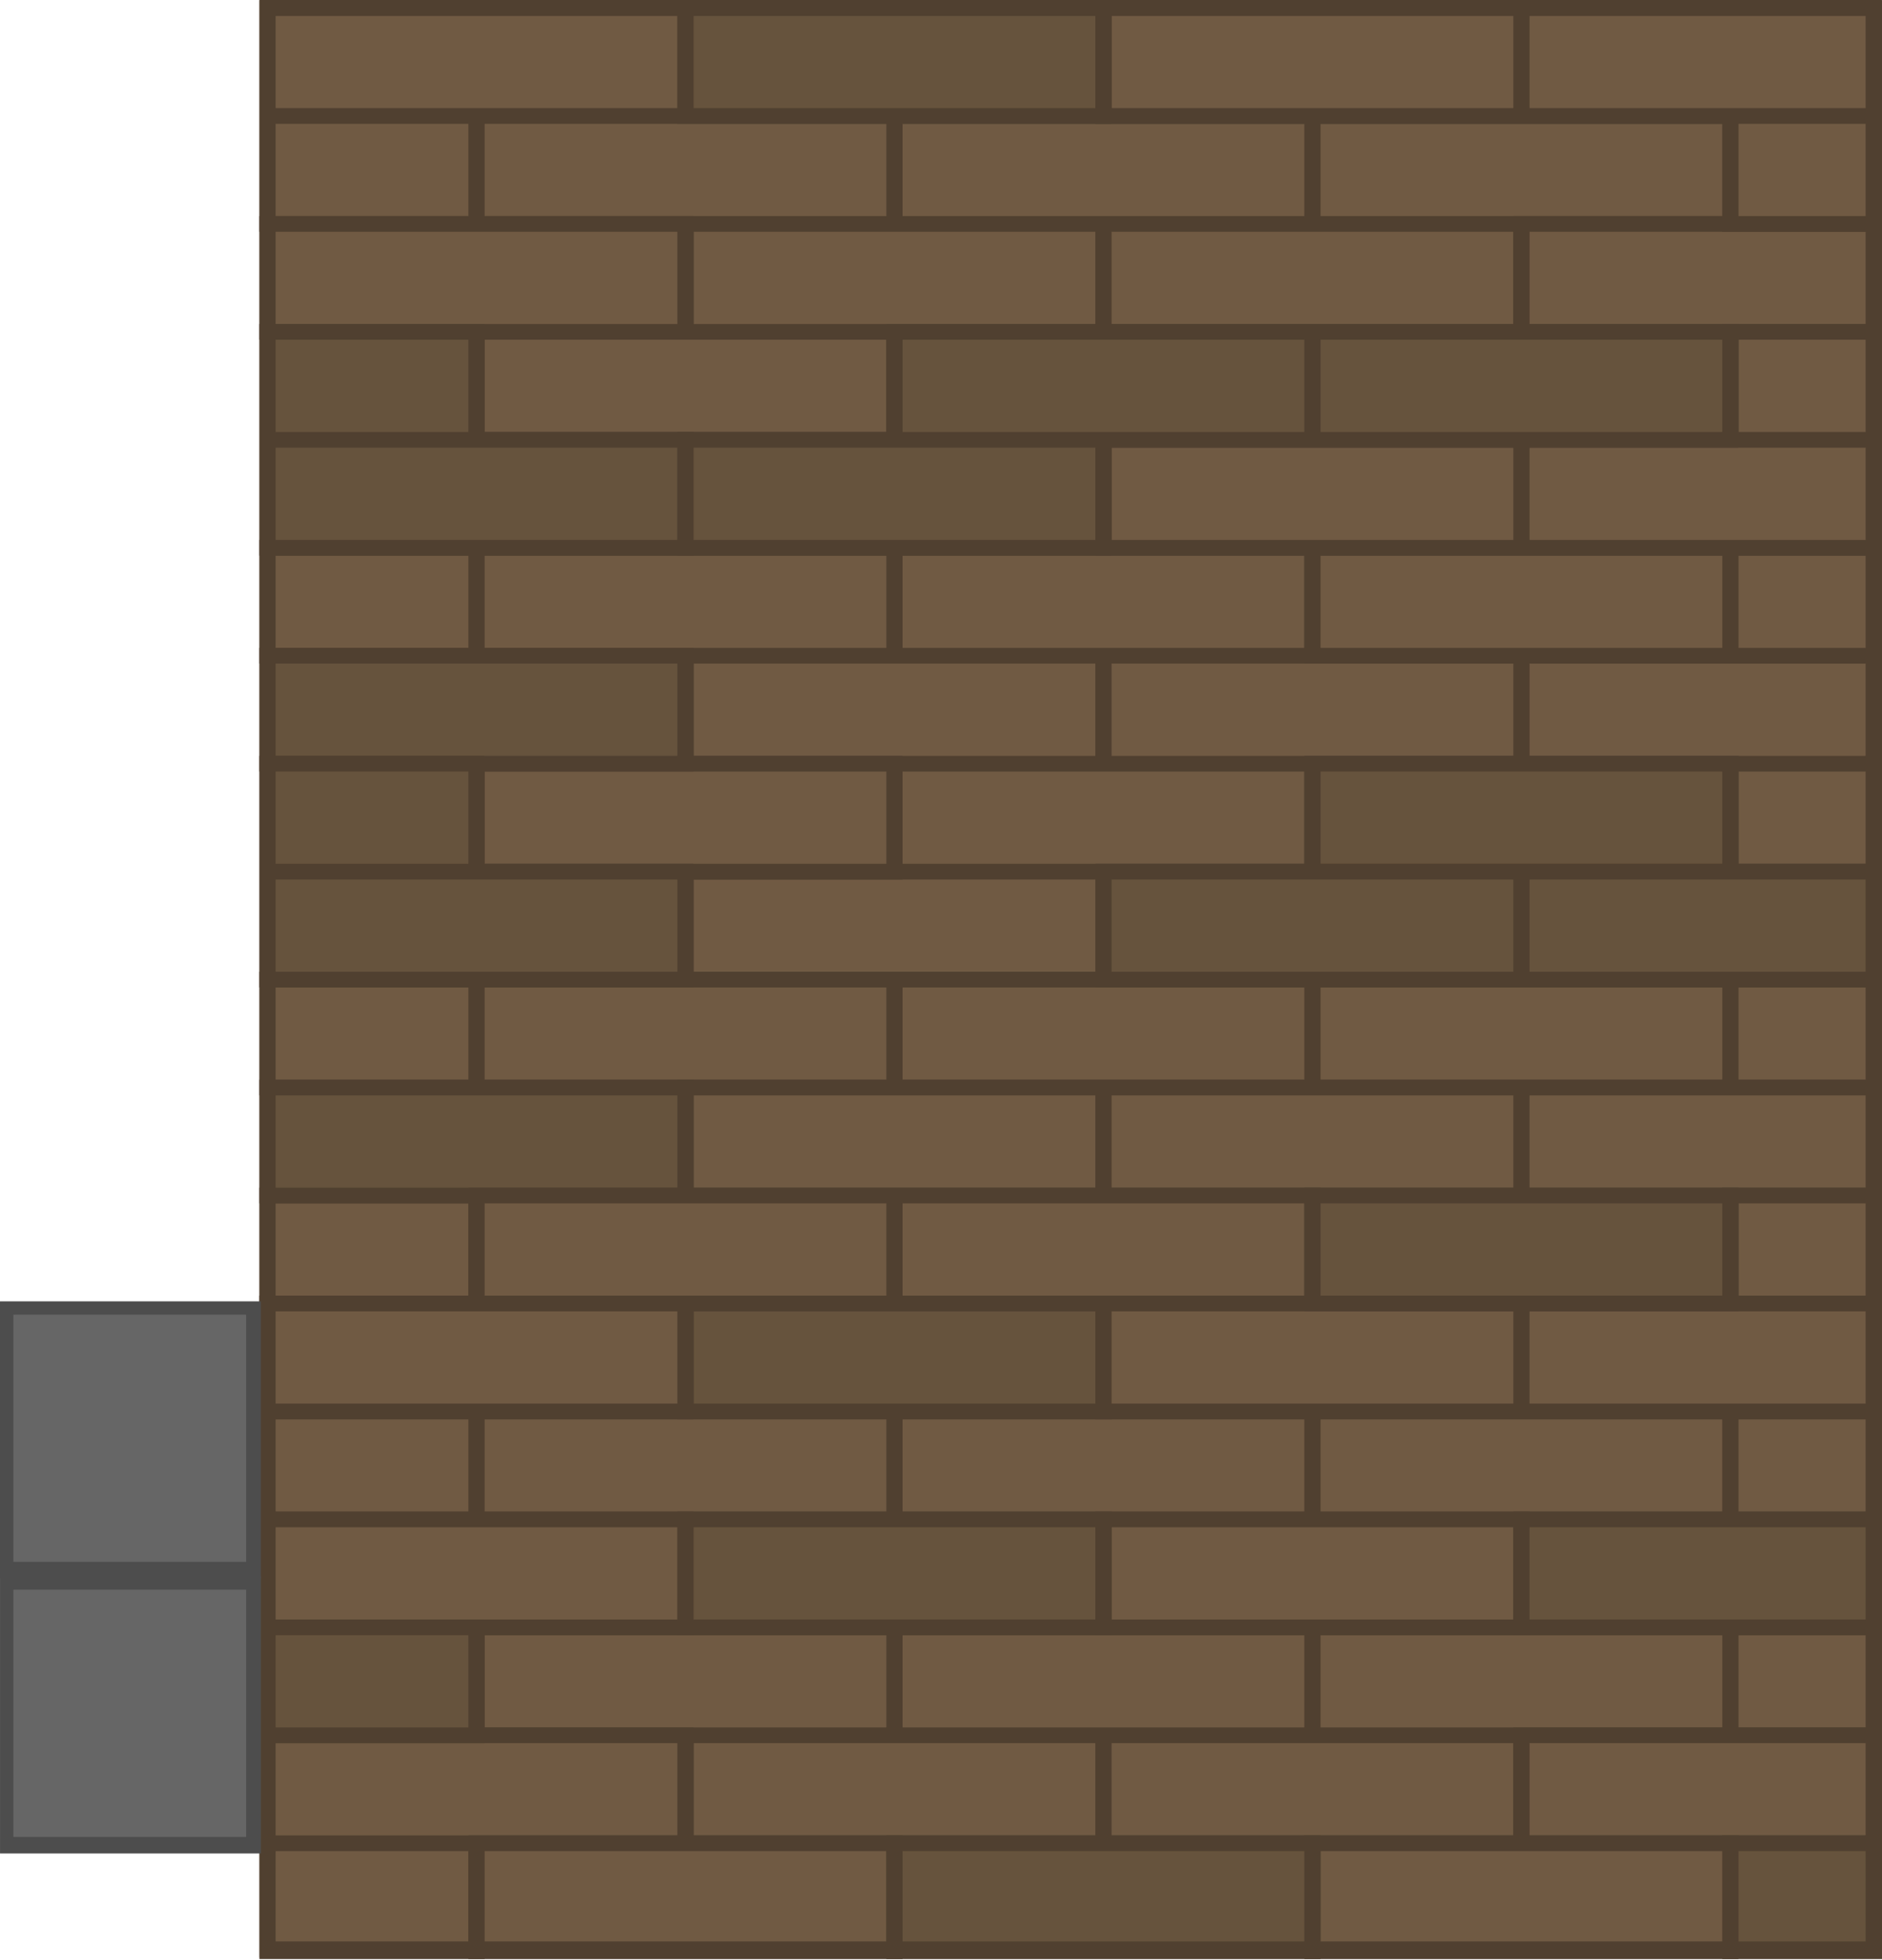 <?xml version="1.0" encoding="UTF-8" standalone="no"?>
<svg
   width="353.75"
   height="368.17"
   viewBox="0 0 187.193 194.823"
   version="1.1"
   id="svg12"
   xml:space="preserve"
   xmlns="http://www.w3.org/2000/svg"
   xmlns:svg="http://www.w3.org/2000/svg"><defs
     id="defs12" /><g
     style="stroke-width:1.018"
     id="g11"
     transform="translate(25.683,-0.132)"><path
       style="fill:#705a43;fill-opacity:1;stroke:#504030;stroke-width:1.616;stroke-linecap:square;stroke-linejoin:miter;stroke-dasharray:none;stroke-opacity:1"
       d="m 209.754,-4.955 h 41.573 v 11.12 h -41.573 z m 20.787,11.12 h 41.573 v 11.12 h -41.573 z m -20.787,0 h 20.786 v 11.12 h -20.786 z m 62.36,0 h 41.573 v 11.12 h -41.573 z m 41.574,0 h 41.573 v 11.12 h -41.573 z m -20.787,11.121 h 41.573 v 11.12 h -41.573 z m -41.574,0 H 292.9 v 11.12 h -41.573 z m -20.786,11.12 h 41.573 v 11.12 h -41.573 z"
       transform="matrix(1,0,0,0.965,-208.828,5.71)"
       id="path1" /><path
       style="fill:#705a43;fill-opacity:1;stroke:#504030;stroke-width:1.616;stroke-linecap:square;stroke-linejoin:miter;stroke-dasharray:none;stroke-opacity:1"
       d="m 209.754,17.286 h 41.573 v 11.12 h -41.573 z m 124.72,0 h 35.056 v 11.12 h -35.056 z m -62.36,33.361 h 41.573 v 11.12 h -41.573 z m -41.573,0 h 41.573 v 11.12 h -41.573 z m -20.787,0 h 20.786 v 11.12 h -20.786 z m 124.72,11.12 h 35.056 v 11.12 h -35.056 z m 20.787,11.121 h 14.269 v 11.12 h -14.269 z m -62.36,-11.121 h 41.573 v 11.12 h -41.573 z m -41.574,0 H 292.9 v 11.12 h -41.573 z m 20.787,11.121 h 41.573 v 11.12 h -41.573 z m -20.787,11.12 H 292.9 v 11.12 h -41.573 z"
       transform="matrix(1,0,0,0.965,-208.828,5.71)"
       id="path2" /><path
       style="fill:#705a43;fill-opacity:1;stroke:#504030;stroke-width:1.616;stroke-linecap:square;stroke-linejoin:miter;stroke-dasharray:none;stroke-opacity:1"
       d="m 230.541,72.888 h 41.573 v 11.12 h -41.573 z m 83.147,-22.241 h 41.573 v 11.12 h -41.573 z m 41.573,0 h 14.269 v 11.12 h -14.269 z m -83.147,44.482 h 41.573 v 11.12 h -41.573 z m -41.573,0 h 41.573 v 11.12 h -41.573 z m -20.787,0 h 20.786 v 11.12 h -20.786 z m 103.934,0 h 41.573 v 11.12 h -41.573 z m 41.573,0 h 14.269 v 11.12 h -14.269 z m -83.147,44.481 h 41.573 v 11.12 h -41.573 z m -41.573,0 h 41.573 v 11.12 h -41.573 z m -20.787,0 h 20.786 v 11.12 h -20.786 z m 103.934,0 h 41.573 v 11.12 h -41.573 z m 0,22.241 h 41.573 v 11.12 h -41.573 z m -41.574,0 h 41.573 v 11.12 h -41.573 z m -41.573,0 h 41.573 v 11.12 h -41.573 z m 124.72,0 h 14.269 v 11.12 h -14.269 z m -62.36,11.121 h 41.573 v 11.12 h -41.573 z m -41.574,0 H 292.9 v 11.12 h -41.573 z"
       transform="matrix(1,0,0,0.965,-208.828,5.71)"
       id="path3" /><path
       style="fill:#705a43;fill-opacity:1;stroke:#504030;stroke-width:1.616;stroke-linecap:square;stroke-linejoin:miter;stroke-dasharray:none;stroke-opacity:1"
       d="m 209.754,172.972 h 41.573 v 11.12 h -41.573 z m 0,11.12 h 20.786 v 11.12 h -20.786 z m 124.72,-11.12 h 35.056 v 11.12 h -35.056 z m -41.573,-22.241 h 41.573 v 11.12 h -41.573 z m -83.147,0 h 41.573 v 11.12 H 209.754 Z M 355.261,139.61 h 14.269 v 11.12 h -14.269 z m 0,-133.445 h 14.269 v 11.12 h -14.269 z m 0,22.241 h 14.269 v 11.12 h -14.269 z m -62.36,11.12 h 41.573 v 11.12 h -41.573 z m 41.573,0 h 35.056 v 11.12 H 334.474 Z M 292.901,-4.955 h 41.573 v 11.12 h -41.573 z m 41.573,0 h 35.056 v 11.12 h -35.056 z"
       transform="matrix(1,0,0,0.965,-208.828,5.71)"
       id="path4" /><path
       style="fill:#66533d;fill-opacity:1;stroke:#504030;stroke-width:1.616;stroke-linecap:square;stroke-linejoin:miter;stroke-dasharray:none;stroke-opacity:1"
       d="M 251.327,-4.955 H 292.9 v 11.12 h -41.573 z m -41.573,33.361 h 20.786 v 11.12 h -20.786 z m 0,11.12 h 41.573 v 11.12 h -41.573 z m 0,22.241 h 41.573 v 11.12 h -41.573 z"
       transform="matrix(1,0,0,0.965,-208.828,5.71)"
       id="path5" /><path
       style="fill:#705a43;fill-opacity:1;stroke:#504030;stroke-width:1.616;stroke-linecap:square;stroke-linejoin:miter;stroke-dasharray:none;stroke-opacity:1"
       d="m 334.474,106.249 h 35.056 v 11.12 h -35.056 z m -41.573,0 h 41.573 v 11.12 h -41.573 z m -41.574,0 H 292.9 v 11.12 h -41.573 z m -41.573,11.121 h 20.786 v 11.12 h -20.786 z"
       transform="matrix(1,0,0,0.965,-208.828,5.71)"
       id="path6" /><path
       style="fill:#66533d;fill-opacity:1;stroke:#504030;stroke-width:1.616;stroke-linecap:square;stroke-linejoin:miter;stroke-dasharray:none;stroke-opacity:1"
       d="m 209.754,106.249 h 41.573 v 11.12 h -41.573 z m 41.573,22.241 H 292.9 v 11.12 h -41.573 z m -41.573,33.361 h 20.786 v 11.12 h -20.786 z m 41.573,-11.12 H 292.9 v 11.12 H 251.327 Z M 209.754,72.888 h 20.786 v 11.12 h -20.786 z m 0,11.12 h 41.573 v 11.12 H 209.754 Z M 251.327,39.526 H 292.9 v 11.12 h -41.573 z m 20.787,-11.12 h 41.573 v 11.12 h -41.573 z m 41.574,0 h 41.573 v 11.12 h -41.573 z m 0,44.482 h 41.573 v 11.12 h -41.573 z"
       transform="matrix(1,0,0,0.965,-208.828,5.71)"
       id="path7" /><path
       style="fill:#705a43;fill-opacity:1;stroke:#504030;stroke-width:1.616;stroke-linecap:square;stroke-linejoin:miter;stroke-dasharray:none;stroke-opacity:1"
       d="m 355.261,117.37 h 14.269 v 11.12 h -14.269 z m -83.147,0 h 41.573 v 11.12 h -41.573 z m -41.573,0 h 41.573 v 11.12 h -41.573 z m 103.933,11.12 h 35.056 v 11.12 h -35.056 z m -41.573,0 h 41.573 v 11.12 h -41.573 z m -83.147,0 h 41.573 v 11.12 h -41.573 z"
       transform="matrix(1,0,0,0.965,-208.828,5.71)"
       id="path8" /><path
       style="fill:#66533d;fill-opacity:1;stroke:#504030;stroke-width:1.616;stroke-linecap:square;stroke-linejoin:miter;stroke-dasharray:none;stroke-opacity:1"
       d="m 313.688,117.37 h 41.573 v 11.12 h -41.573 z m 20.786,33.361 h 35.056 v 11.12 h -35.056 z"
       transform="matrix(1,0,0,0.965,-208.828,5.71)"
       id="path9" /><path
       style="fill:#705a43;fill-opacity:1;stroke:#504030;stroke-width:1.616;stroke-linecap:square;stroke-linejoin:miter;stroke-dasharray:none;stroke-opacity:1"
       d="m 313.688,184.092 h 41.573 v 11.12 h -41.573 z m -83.147,0 h 41.573 v 11.12 h -41.573 z"
       transform="matrix(1,0,0,0.965,-208.828,5.71)"
       id="path10" /><path
       style="fill:#66533d;fill-opacity:1;stroke:#504030;stroke-width:1.616;stroke-linecap:square;stroke-linejoin:miter;stroke-dasharray:none;stroke-opacity:1"
       d="m 272.114,184.092 h 41.573 v 11.12 h -41.573 z m 83.147,0 h 14.269 v 11.12 H 355.261 Z M 334.474,84.008 h 35.056 v 11.12 h -35.056 z m -41.573,0 h 41.573 v 11.12 h -41.573 z"
       transform="matrix(1,0,0,0.965,-208.828,5.71)"
       id="path11" /></g><path
     style="fill:#5b412f;fill-opacity:1;fill-rule:evenodd;stroke:#504030;stroke-width:1.587;stroke-linecap:square;stroke-linejoin:miter;stroke-dasharray:none;stroke-opacity:1;paint-order:normal"
     d="M 186.385,193.779 H 26.609 M 186.172,0.794 H 26.609 m 159.776,0 V 193.779 M 26.609,0.795 V 193.779"
     id="path12" /><g
     id="g3"
     transform="matrix(0,1,-1,0,346.381,76.707)"><path
       d="m 52.651,320.433 h 27.542 v 25.948 h -27.542 z"
       style="display:inline;fill:#4d4d4d;stroke-width:0.482;stroke-opacity:0.576;paint-order:markers stroke fill;stop-color:#000000"
       id="path86" /><path
       d="m 53.974,321.9 h 24.573 v 23.15 h -24.573 z"
       style="display:inline;fill:#666666;stroke-width:0.43;stroke-opacity:0.576;paint-order:markers stroke fill;stop-color:#000000"
       id="path87" /><path
       d="m 79.991,320.431 h 27.542 v 25.948 H 79.991 Z"
       style="display:inline;fill:#4d4d4d;stroke-width:0.482;stroke-opacity:0.576;paint-order:markers stroke fill;stop-color:#000000"
       id="path88" /><path
       d="M 81.314,321.898 H 105.887 V 345.05 H 81.314 Z"
       style="display:inline;fill:#666666;stroke-width:0.43;stroke-opacity:0.576;paint-order:markers stroke fill;stop-color:#000000"
       id="path89" /></g></svg>
